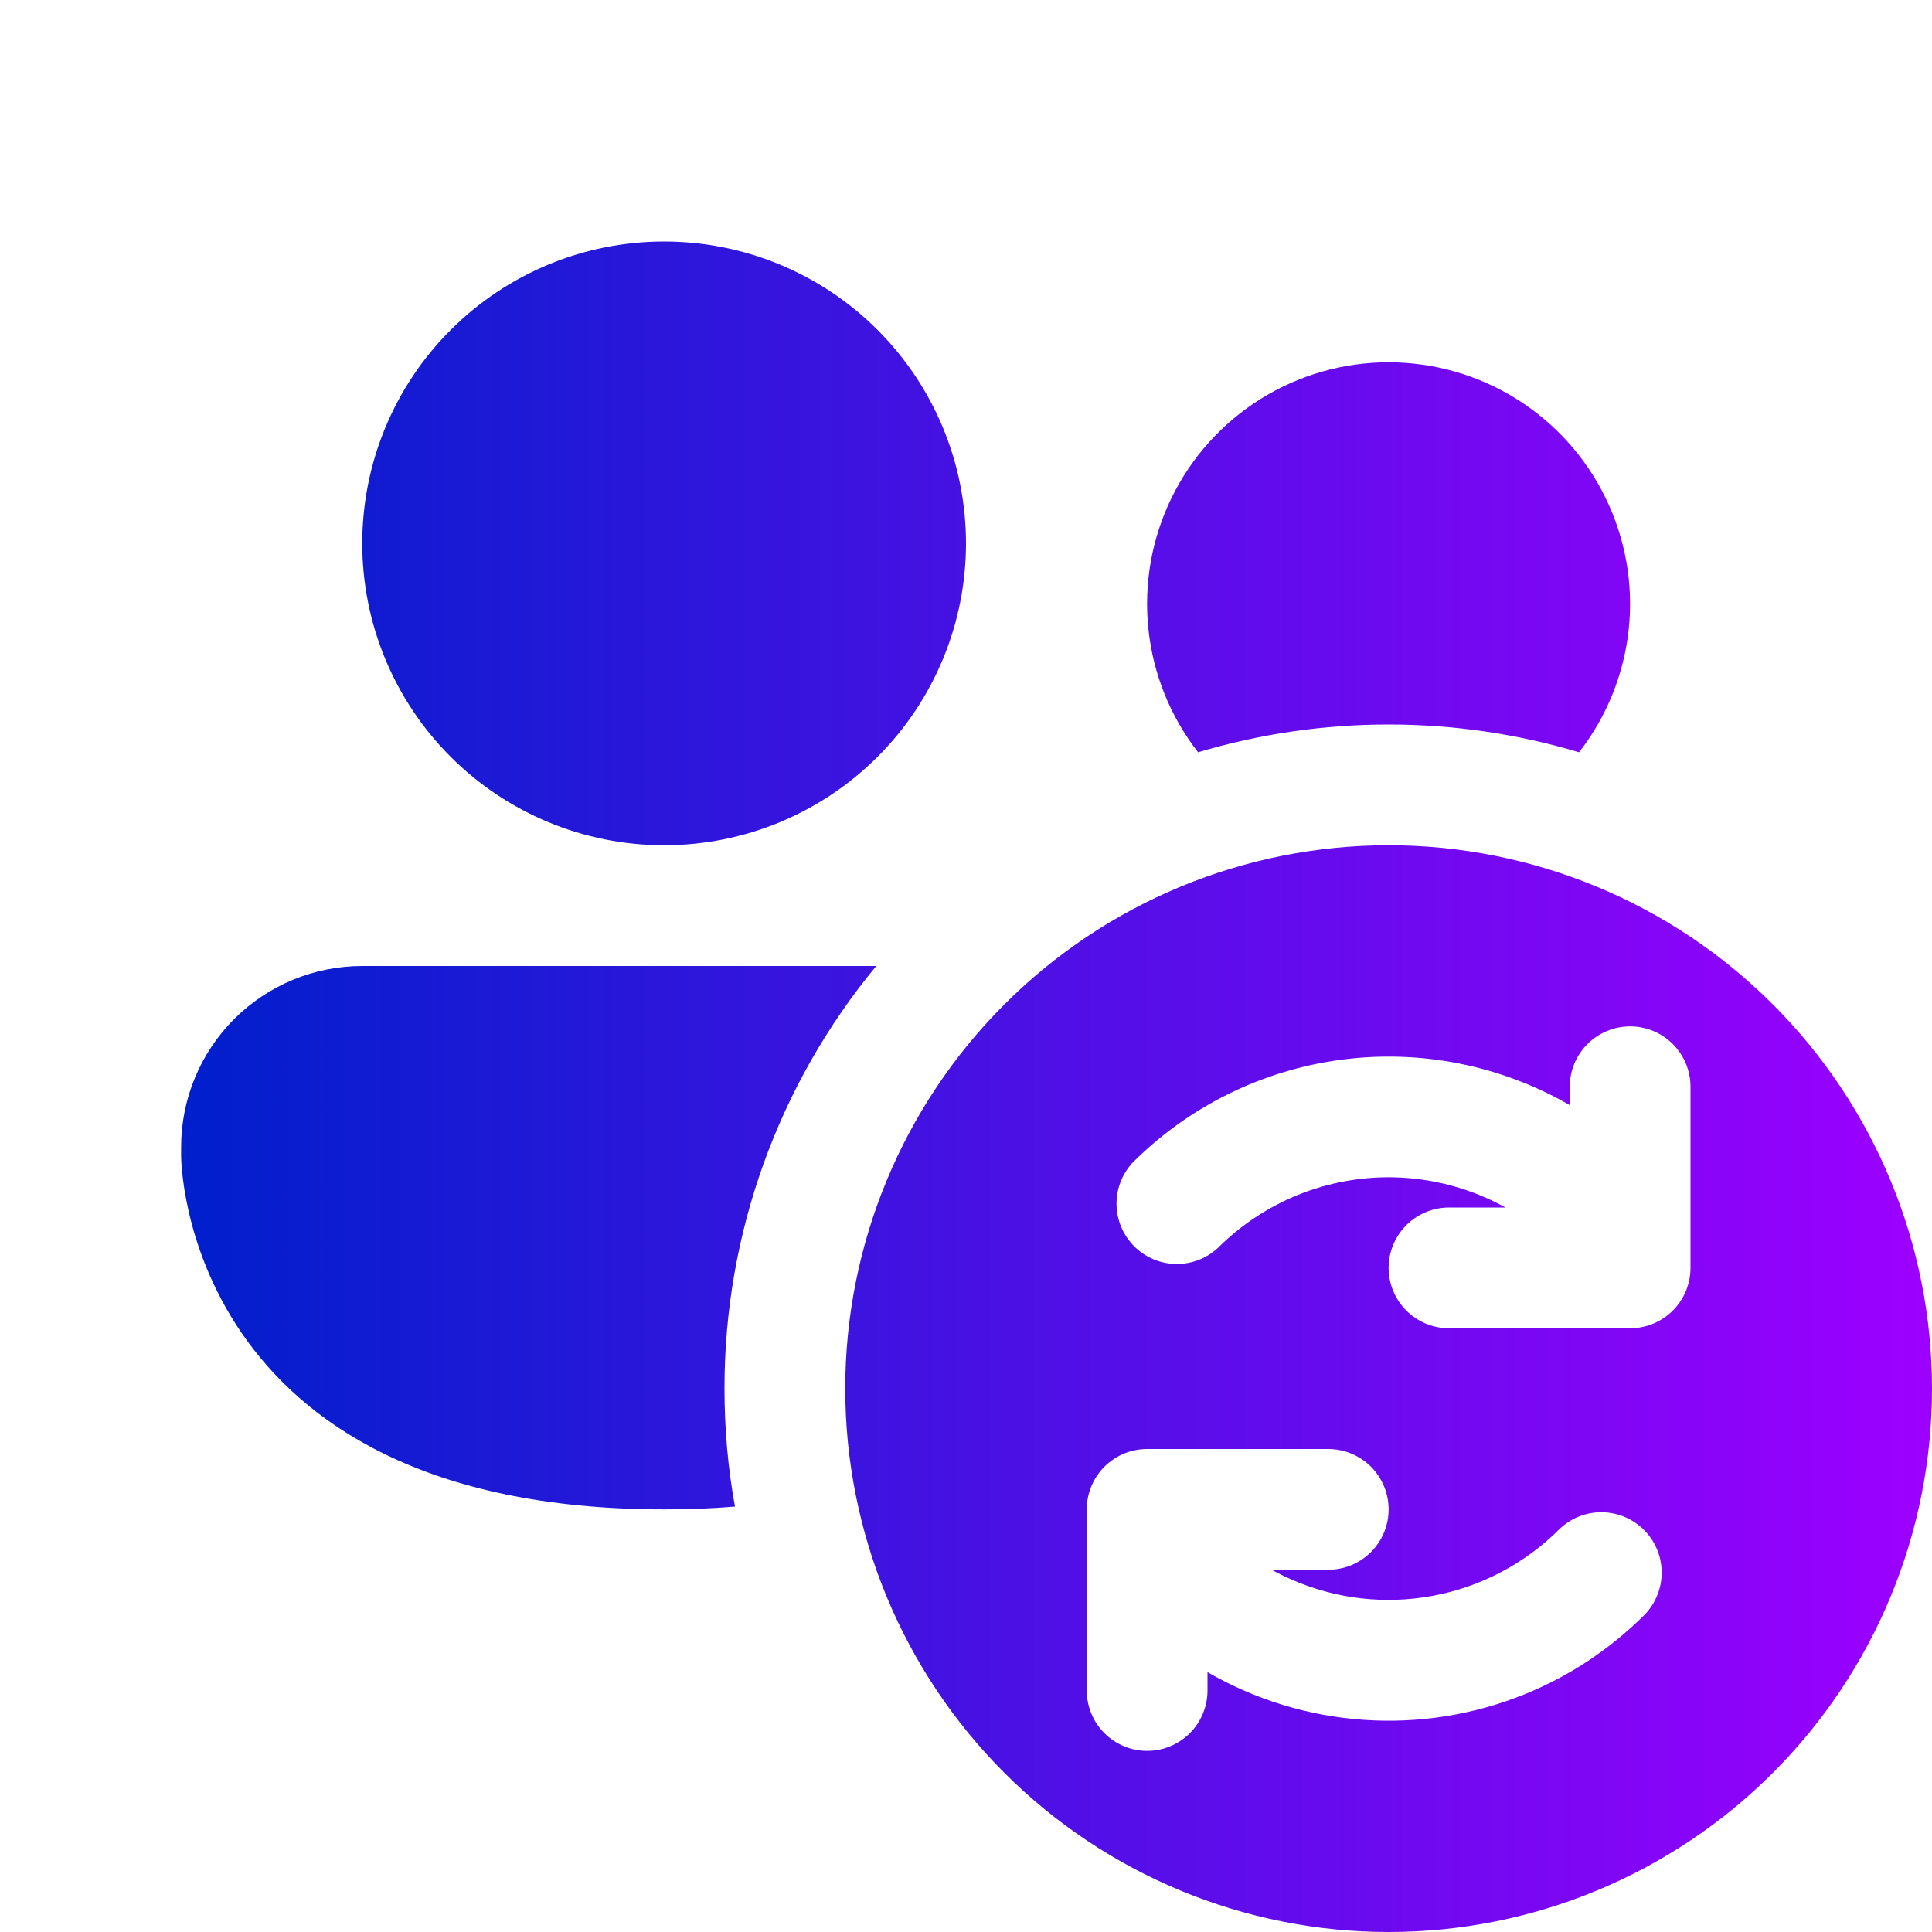 <svg width="40" height="40" viewBox="0 0 40 40" fill="none" xmlns="http://www.w3.org/2000/svg">
<path d="M20 11.25C20 12.908 19.341 14.497 18.169 15.669C16.997 16.841 15.408 17.5 13.75 17.5C12.092 17.5 10.503 16.841 9.331 15.669C8.158 14.497 7.5 12.908 7.5 11.25C7.5 9.592 8.158 8.003 9.331 6.831C10.503 5.658 12.092 5 13.75 5C15.408 5 16.997 5.658 18.169 6.831C19.341 8.003 20 9.592 20 11.25ZM28.75 15C27.414 14.999 26.085 15.193 24.805 15.575C24.229 14.836 23.873 13.951 23.776 13.02C23.679 12.088 23.845 11.148 24.256 10.307C24.667 9.465 25.306 8.756 26.1 8.26C26.895 7.764 27.812 7.501 28.749 7.501C29.685 7.501 30.603 7.764 31.397 8.26C32.191 8.756 32.83 9.465 33.241 10.307C33.652 11.148 33.819 12.088 33.722 13.02C33.625 13.951 33.268 14.836 32.693 15.575C31.413 15.193 30.085 14.999 28.75 15ZM7.5 20H18.142C16.107 22.461 14.996 25.556 15 28.75C15 29.585 15.072 30.399 15.217 31.192C14.752 31.231 14.263 31.25 13.75 31.25C3.75 31.25 3.75 23.938 3.75 23.938V23.75C3.75 22.755 4.145 21.802 4.848 21.098C5.552 20.395 6.505 20 7.5 20ZM17.5 28.75C17.5 31.734 18.685 34.595 20.795 36.705C22.905 38.815 25.766 40 28.75 40C31.734 40 34.595 38.815 36.705 36.705C38.815 34.595 40 31.734 40 28.75C40 25.766 38.815 22.905 36.705 20.795C34.595 18.685 31.734 17.5 28.75 17.5C25.766 17.5 22.905 18.685 20.795 20.795C18.685 22.905 17.5 25.766 17.5 28.75ZM33.75 21.25C34.081 21.25 34.4 21.382 34.634 21.616C34.868 21.851 35 22.169 35 22.5V26.25C35 26.581 34.868 26.899 34.634 27.134C34.4 27.368 34.081 27.5 33.75 27.5H30C29.669 27.5 29.351 27.368 29.116 27.134C28.882 26.899 28.75 26.581 28.75 26.25C28.75 25.919 28.882 25.601 29.116 25.366C29.351 25.132 29.669 25 30 25H31.17C30.455 24.604 29.654 24.39 28.837 24.375C28.166 24.363 27.499 24.487 26.876 24.738C26.253 24.99 25.687 25.365 25.212 25.84C24.975 26.058 24.662 26.176 24.34 26.169C24.017 26.163 23.71 26.031 23.482 25.803C23.254 25.575 23.123 25.267 23.117 24.945C23.11 24.622 23.229 24.31 23.448 24.073C24.615 22.905 26.135 22.156 27.771 21.94C29.408 21.724 31.07 22.055 32.5 22.88V22.5C32.5 22.169 32.632 21.851 32.866 21.616C33.1 21.382 33.419 21.25 33.75 21.25ZM31.56 35.08C30.503 35.507 29.364 35.687 28.227 35.607C27.09 35.528 25.987 35.19 25 34.62V35C25 35.331 24.868 35.65 24.634 35.884C24.399 36.118 24.081 36.25 23.75 36.25C23.419 36.25 23.101 36.118 22.866 35.884C22.632 35.65 22.5 35.331 22.5 35V31.25C22.5 30.919 22.632 30.601 22.866 30.366C23.101 30.132 23.419 30 23.75 30H27.5C27.831 30 28.149 30.132 28.384 30.366C28.618 30.601 28.75 30.919 28.75 31.25C28.75 31.581 28.618 31.899 28.384 32.134C28.149 32.368 27.831 32.5 27.5 32.5H26.33C26.455 32.57 26.584 32.634 26.718 32.693C27.641 33.103 28.668 33.225 29.662 33.04C30.655 32.856 31.57 32.375 32.285 31.66C32.521 31.432 32.837 31.306 33.164 31.309C33.492 31.312 33.806 31.444 34.037 31.675C34.269 31.907 34.401 32.221 34.403 32.548C34.406 32.876 34.28 33.192 34.053 33.428C33.34 34.14 32.492 34.705 31.56 35.08Z" fill="url(#paint0_linear_4439_10330)"/>
<defs>
<linearGradient id="paint0_linear_4439_10330" x1="3.75" y1="22.5" x2="40" y2="22.5" gradientUnits="userSpaceOnUse">
<stop stop-color="#001FCC"/>
<stop offset="1" stop-color="#9D00FF"/>
</linearGradient>
</defs>
</svg>
